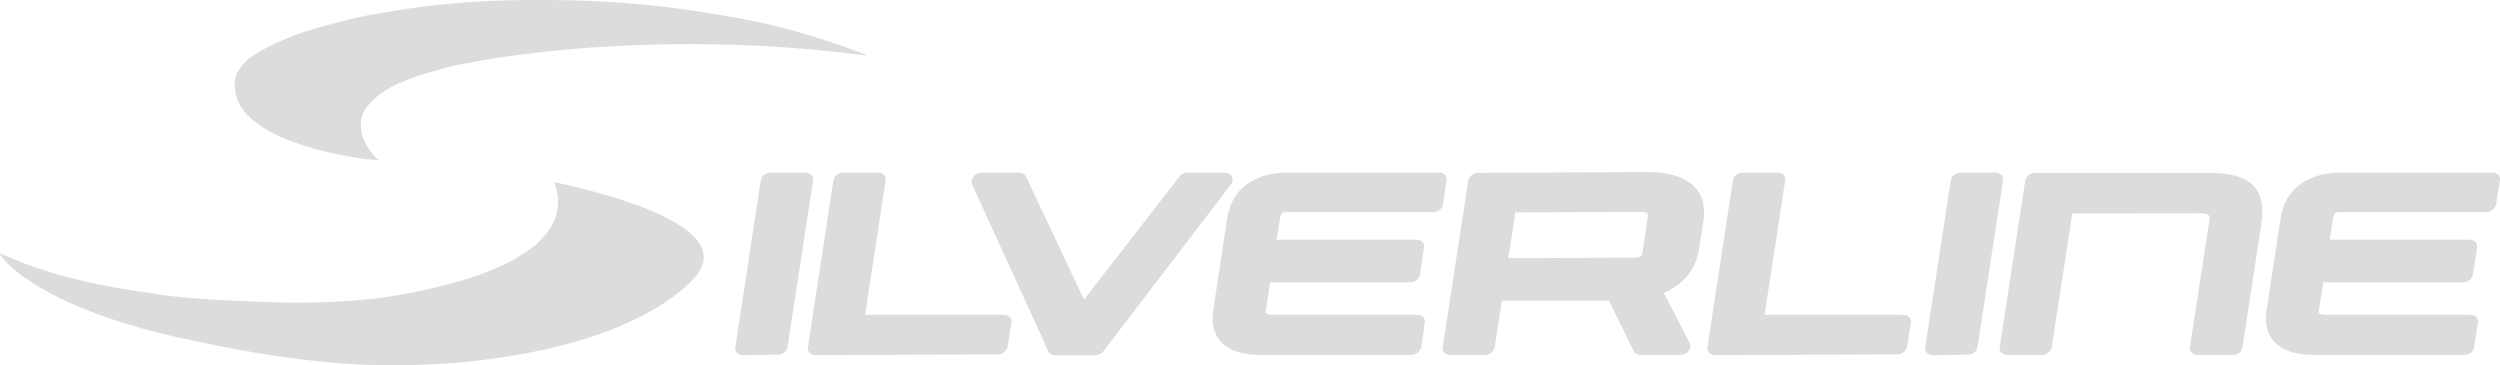 <svg version="1.1" viewBox="0 0 989.61 144.6" xmlns="http://www.w3.org/2000/svg">
 <g transform="translate(-.387)" fill="#dedbdb">
  <path d="m212.95 0c-18.232 0-30.243 1.072-33.675 1.394-3.11 0.322-13.835 1.18-27.884 3.754 0 0-11.047 1.394-30.03 7.292 0 0-13.941 4.29-22.95 11.154-0.858 0.643-2.788 2.896-3.86 4.719-2.682 4.933-0.323 10.939 0.32 12.333 9.037 18.564 54.614 23.078 55.34 22.737-5.854-5.332-9.862-14.333-4.504-21.236 1.5-1.608 4.397-5.79 13.727-9.652 8.58-3.646 20.377-6.434 21.342-6.649 13.942-2.681 18.554-3.324 29.708-4.719 26.439-3.239 76.491-6.675 132.77 0.858 1.18-0.321-20.055-7.614-31.21-10.51-16.193-4.182-28.955-5.898-33.353-6.65-29.6-4.718-52.765-4.825-65.742-4.825"/>
  <path d="m141.63 144.25c20.377 1.072 40.325-0.644 44.079-1.073 3.432-0.43 15.12-1.502 30.672-4.933 45.05-10.02 59.7-28.49 60.808-30.887 12.235-19.52-42.745-32.06-57.376-35.285 11.849 32.697-51.255 43.475-70.783 46.116-24.666 2.467-39.36 1.502-48.153 1.18-21.342-0.75-35.123-2.199-39.52-3.165-42.393-5.489-58.396-15.495-60.97-15.71 0.319 1.459 9.33 13.011 38.287 23.736 17.695 6.542 32.924 9.403 37.643 10.475 25.31 5.685 49.12 8.687 65.313 9.545z"/>
  <path d="m976.01 140.49h-59.951c-13.406 0-20.163-6.435-18.447-17.803l5.577-36.571c1.716-11.154 10.618-17.803 23.916-17.803h59.95c1.824 0 3.218 1.394 2.897 3.11l-1.502 9.438c-0.322 1.716-2.038 3.11-3.86 3.11h-58.021c-1.61 0-2.252 0.322-2.574 2.145l-1.394 8.794h55.446c1.823 0 3.218 1.394 2.896 3.11l-1.61 10.618c-0.321 1.715-2.036 3.11-3.86 3.11h-55.446l-1.716 11.046c-0.215 1.18-0.322 1.823 3.432 1.823h56.626c1.823 0 3.217 1.394 2.896 3.11l-1.502 9.438c-0.107 1.93-1.823 3.325-3.753 3.325z"/>
  <path d="m884.31 140.49h-14.157c-1.823 0-3.217-1.394-2.895-3.11l7.614-49.441c0.43-2.681 0.536-3.54-4.612-3.54l-49.547 0.108-8.151 52.873c-0.215 1.716-2.038 3.11-3.861 3.11h-13.835c-1.823 0-3.217-1.394-2.896-3.11l10.082-65.85c0.214-1.716 2.037-3.11 3.86-3.11h68.853c16.73 0 22.95 6.22 20.698 20.699l-7.4 48.26c-0.107 1.717-1.823 3.11-3.753 3.11z"/>
  <path d="m765.38 140.6q0.162 0 0 0"/>
  <path d="m765.38 140.6c-0.858 0-1.716-0.322-2.252-0.965q-0.804-0.966-0.643-2.252l10.08-65.957c0.323-1.716 2.039-3.11 3.862-3.11h13.942c1.823 0 3.217 1.394 2.895 3.11l-10.08 65.85c-0.215 1.715-1.931 3.11-3.862 3.11z"/>
  <path d="m679.15 140.6c-0.858 0-1.716-0.322-2.252-0.965q-0.803-0.966-0.644-2.252l10.082-65.957c0.214-1.716 2.037-3.11 3.86-3.11h13.943c1.823 0 3.217 1.394 2.895 3.11l-8.15 53.194h55.017c1.823 0 3.217 1.394 2.896 3.11l-1.502 9.438c-0.214 1.716-2.038 3.11-3.86 3.11z"/>
  <path d="m597.43 102.21 49.335-0.215c3.11 0 3.539-0.536 3.86-2.466l1.93-12.87c0.323-2.252 0.43-2.788-3.11-2.788l-49.225 0.214zm68.21 38.287h-15.872c-1.18 0-2.253-0.536-2.682-1.502l-9.76-19.948h-42.47l-2.787 18.34c-0.215 1.716-2.038 3.11-3.861 3.11h-13.835c-1.823 0-3.217-1.394-2.895-3.11l10.08-65.85c0.215-1.716 2.038-3.11 3.862-3.11l67.136-0.322c16.194 0 24.023 7.079 22.093 19.52l-1.823 11.582c-1.18 7.4-6.22 13.513-13.835 16.73l10.08 19.52c0.323 0.535 0.537 1.179 0.43 1.93-0.215 1.716-1.93 3.11-3.861 3.11"/>
  <path d="m559.04 140.49h-59.95c-13.407 0-20.163-6.435-18.447-17.803l5.577-36.571c1.715-11.154 10.617-17.803 23.916-17.803h59.95c1.93 0 3.218 1.394 2.896 3.11l-1.394 9.438c-0.215 1.716-2.038 3.11-3.861 3.11h-58.02c-1.61 0-2.253 0.322-2.574 2.145l-1.395 8.794h55.447c1.823 0 3.217 1.394 2.896 3.11l-1.61 10.618c-0.214 1.715-2.037 3.11-3.86 3.11h-55.448l-1.715 11.046c-0.215 1.18-0.322 1.823 3.43 1.823h56.628c1.823 0 3.217 1.394 2.895 3.11l-1.394 9.438c-0.43 1.93-2.145 3.325-3.968 3.325"/>
  <path d="m418.01 140.6c-1.18 0-2.252-0.643-2.681-1.609l-30.137-65.956c-0.43-0.966-0.214-2.145 0.537-3.11 0.75-0.966 1.93-1.61 3.217-1.61h14.907c1.18 0 2.252 0.644 2.68 1.61l22.952 48.69 37.75-48.69c0.752-0.966 1.93-1.61 3.218-1.61h14.908c1.18 0 2.252 0.644 2.68 1.61 0.43 0.965 0.322 2.144-0.428 3.11l-50.406 65.956c-0.75 0.966-2.038 1.609-3.218 1.609z"/>
  <path d="m323.09 140.6c-0.858 0-1.716-0.322-2.253-0.965q-0.804-0.966-0.643-2.252l10.08-65.957c0.216-1.716 2.039-3.11 3.86-3.11h13.944c1.823 0 3.217 1.394 2.896 3.11l-8.151 53.194h55.017c1.824 0 3.218 1.394 2.896 3.11l-1.501 9.438c-0.215 1.716-2.038 3.11-3.861 3.11z"/>
  <path d="m294.35 140.6c-0.858 0-1.716-0.322-2.252-0.965q-0.804-0.966-0.643-2.252l10.08-65.957c0.215-1.716 2.039-3.11 3.86-3.11h13.944c1.823 0 3.217 1.394 2.896 3.11l-10.082 65.85c-0.214 1.715-1.93 3.11-3.86 3.11z"/>
 </g>
</svg>
